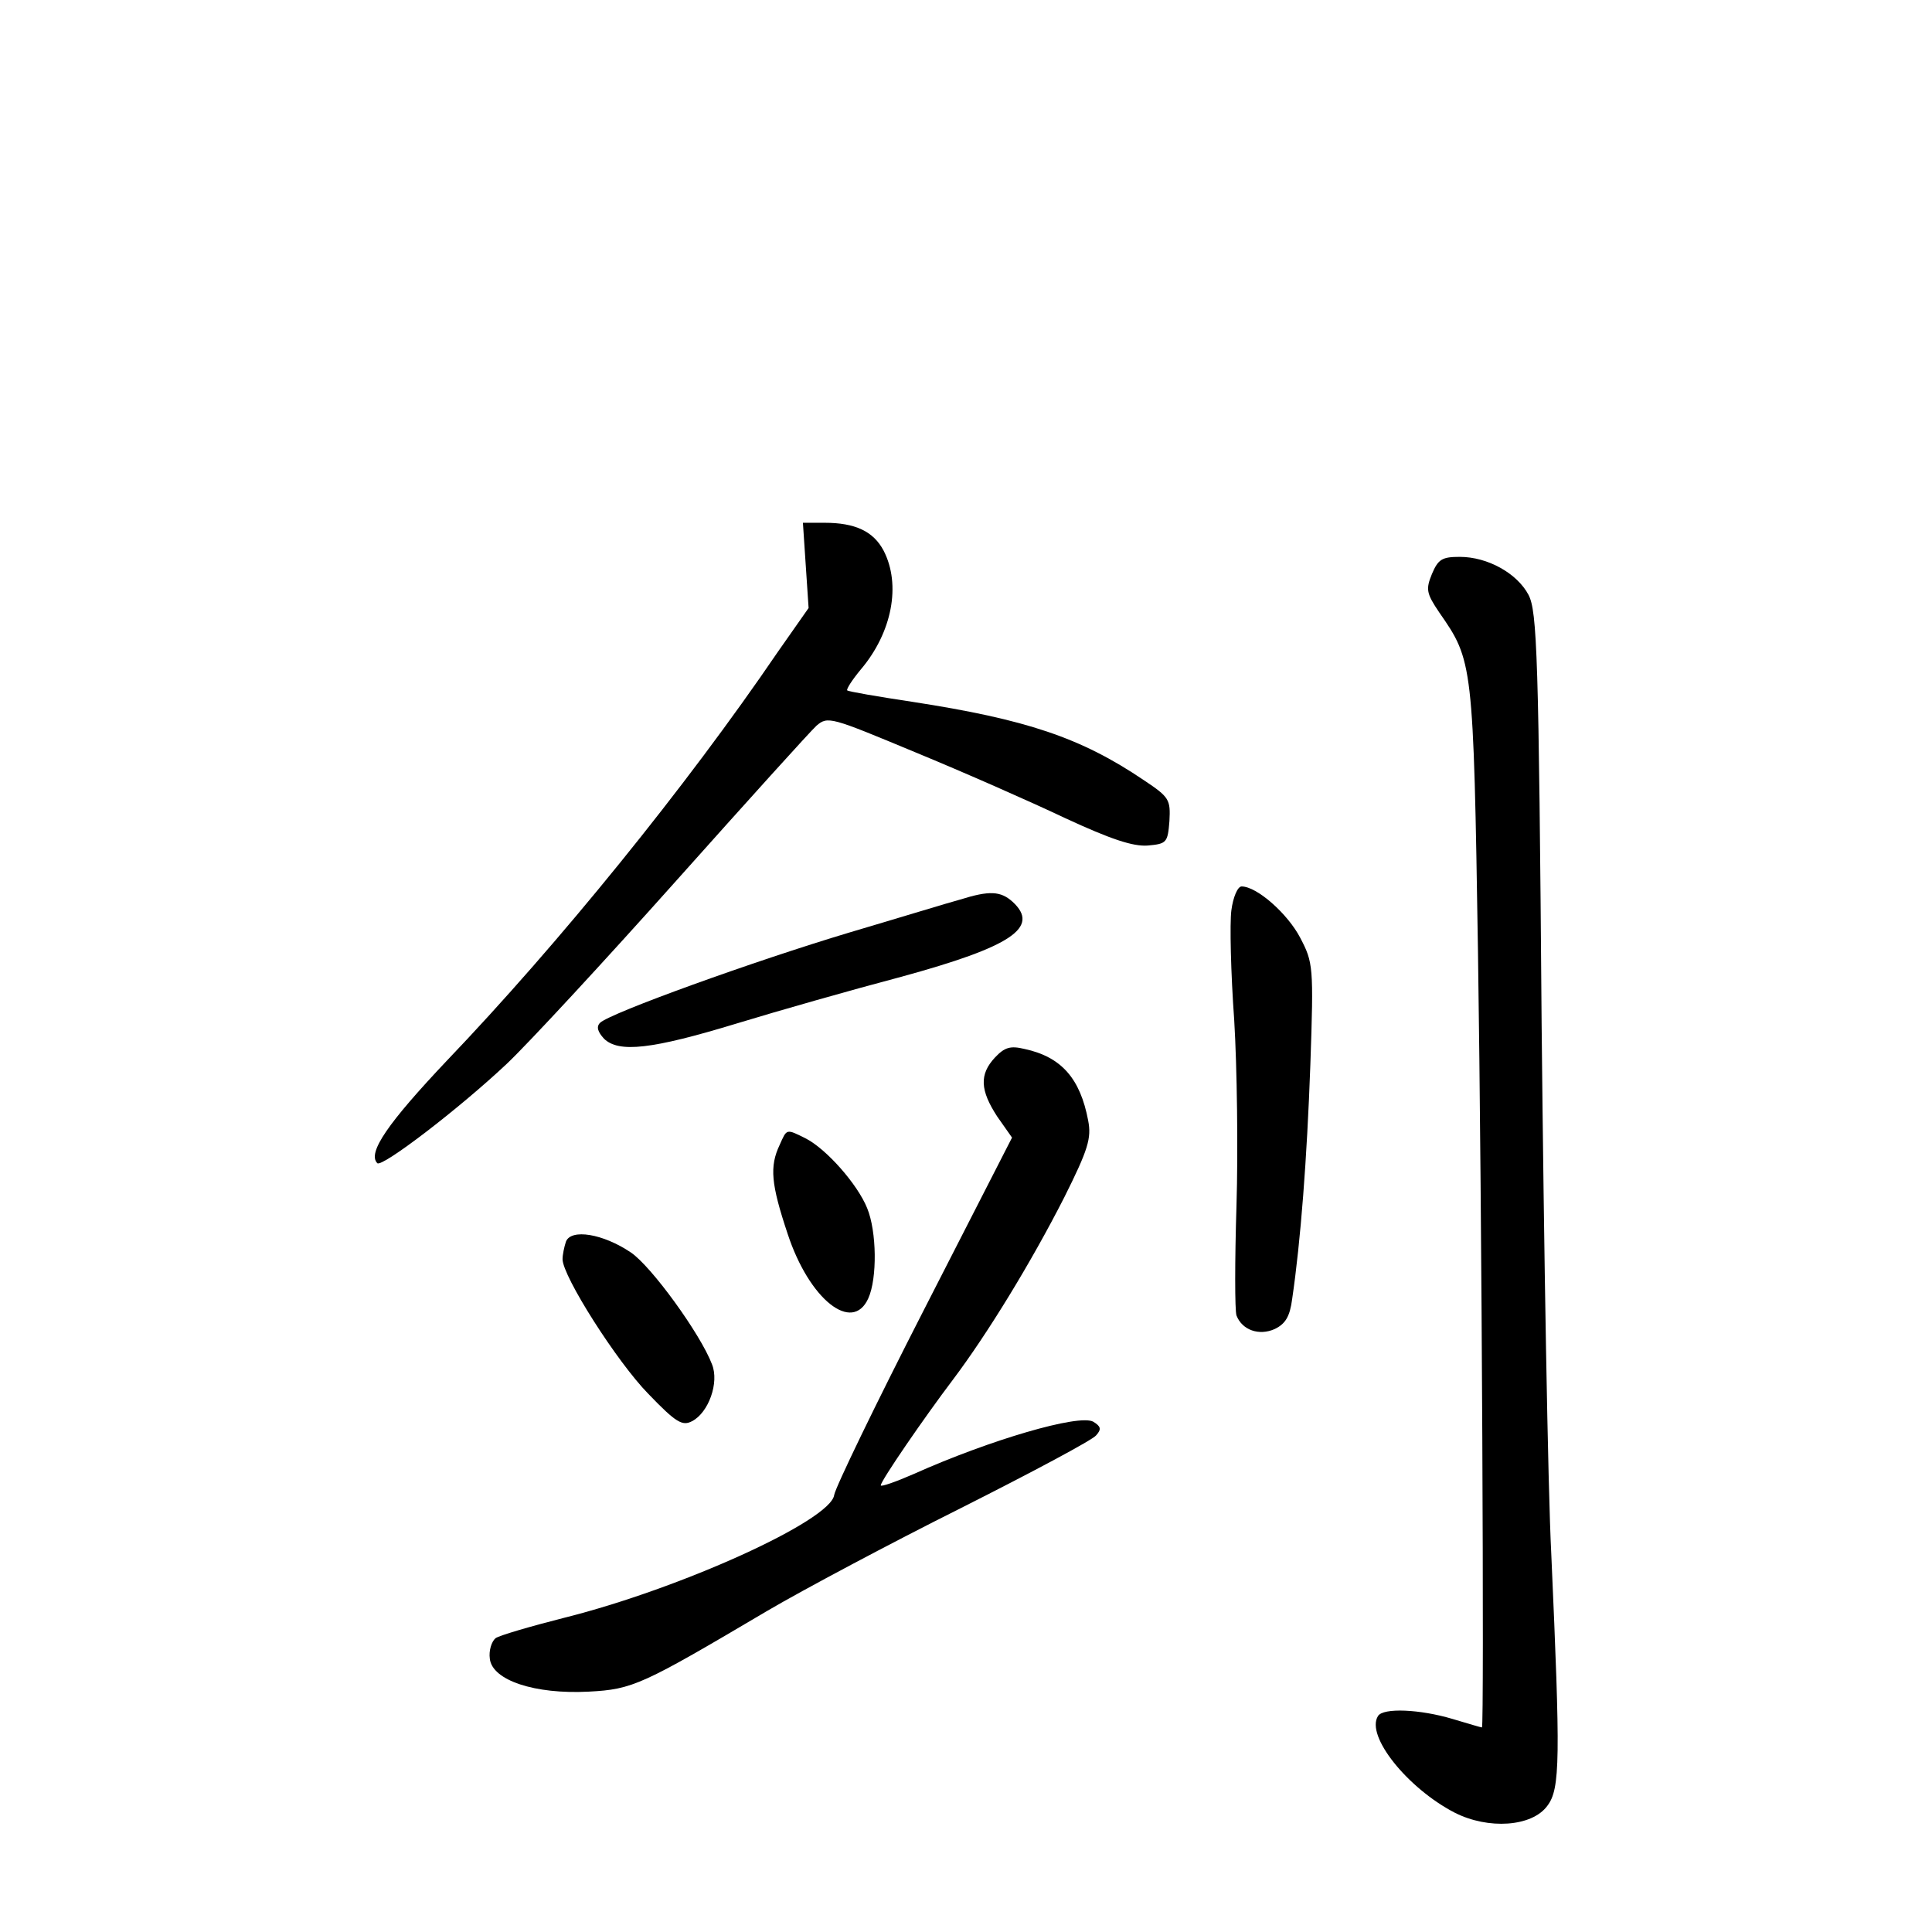 <?xml version="1.0" standalone="no"?>
<!DOCTYPE svg PUBLIC "-//W3C//DTD SVG 20010904//EN"
 "http://www.w3.org/TR/2001/REC-SVG-20010904/DTD/svg10.dtd">
<svg version="1.0" xmlns="http://www.w3.org/2000/svg"
 width="340pt" height="340pt" viewBox="0 0 340 340"
 preserveAspectRatio="xMidYMid meet">
<g transform="translate(0,340) scale(0.1,-0.1)"
fill="#000000" stroke="none">
<path d="M1418 2405 l5 -75 -54 -77 c-162 -238 -386 -514 -583 -720 -103 -109
-140 -162 -122 -180 8 -8 143 95 228 175 39 37 173 182 298 322 125 140 236
263 247 273 20 17 25 15 174 -47 85 -35 203 -87 264 -116 80 -37 119 -50 145
-48 33 3 35 5 38 43 2 38 0 42 -45 72 -111 75 -207 107 -408 138 -60 9 -112
18 -114 20 -2 2 9 19 24 37 55 65 71 149 40 209 -18 34 -50 49 -104 49 l-38 0
5 -75z"/>
<path d="M2520 2390 c-11 -27 -10 -34 13 -68 59 -85 60 -87 68 -597 7 -461 11
-1365 7 -1365 -2 0 -25 7 -52 15 -57 17 -122 20 -131 5 -22 -35 52 -127 135
-170 59 -30 136 -25 163 12 23 30 23 83 7 443 -6 116 -13 535 -17 933 -5 650
-8 726 -23 755 -20 38 -72 67 -121 67 -31 0 -38 -4 -49 -30z"/>
<path d="M2167 1798 c-3 -23 -1 -110 5 -193 5 -82 7 -230 4 -327 -3 -97 -3
-184 0 -193 10 -26 40 -36 67 -24 19 9 27 22 31 53 15 102 26 246 32 412 6
174 5 180 -18 224 -22 42 -76 90 -103 90 -7 0 -15 -19 -18 -42z"/>
<path d="M1690 1817 c-19 -5 -107 -32 -195 -58 -167 -50 -422 -142 -439 -159
-7 -7 -4 -16 7 -28 26 -25 83 -19 234 27 72 22 202 59 289 82 194 53 245 87
196 132 -21 19 -41 20 -92 4z"/>
<path d="M1751 1539 c-28 -30 -26 -58 4 -104 l26 -37 -155 -303 c-85 -166
-156 -313 -158 -326 -6 -45 -271 -165 -475 -216 -59 -15 -114 -31 -121 -36 -7
-6 -12 -22 -10 -36 4 -38 79 -63 174 -58 78 4 94 12 314 142 63 37 217 119
341 181 125 63 232 120 238 128 10 11 8 16 -5 24 -25 14 -182 -32 -316 -92
-32 -14 -58 -23 -58 -20 0 8 77 120 127 186 61 81 138 207 196 321 42 84 48
104 42 135 -14 74 -47 112 -112 126 -25 6 -35 3 -52 -15z"/>
<path d="M1372 1385 c-18 -38 -15 -69 14 -156 38 -116 114 -176 142 -114 16
35 15 118 -2 159 -17 42 -71 103 -107 122 -36 18 -34 18 -47 -11z"/>
<path d="M996 1215 c-3 -9 -6 -23 -6 -31 0 -30 96 -181 151 -237 49 -51 60
-57 77 -48 29 15 48 68 35 100 -20 53 -107 173 -143 197 -49 33 -105 42 -114
19z"/>
</g>
</svg>
